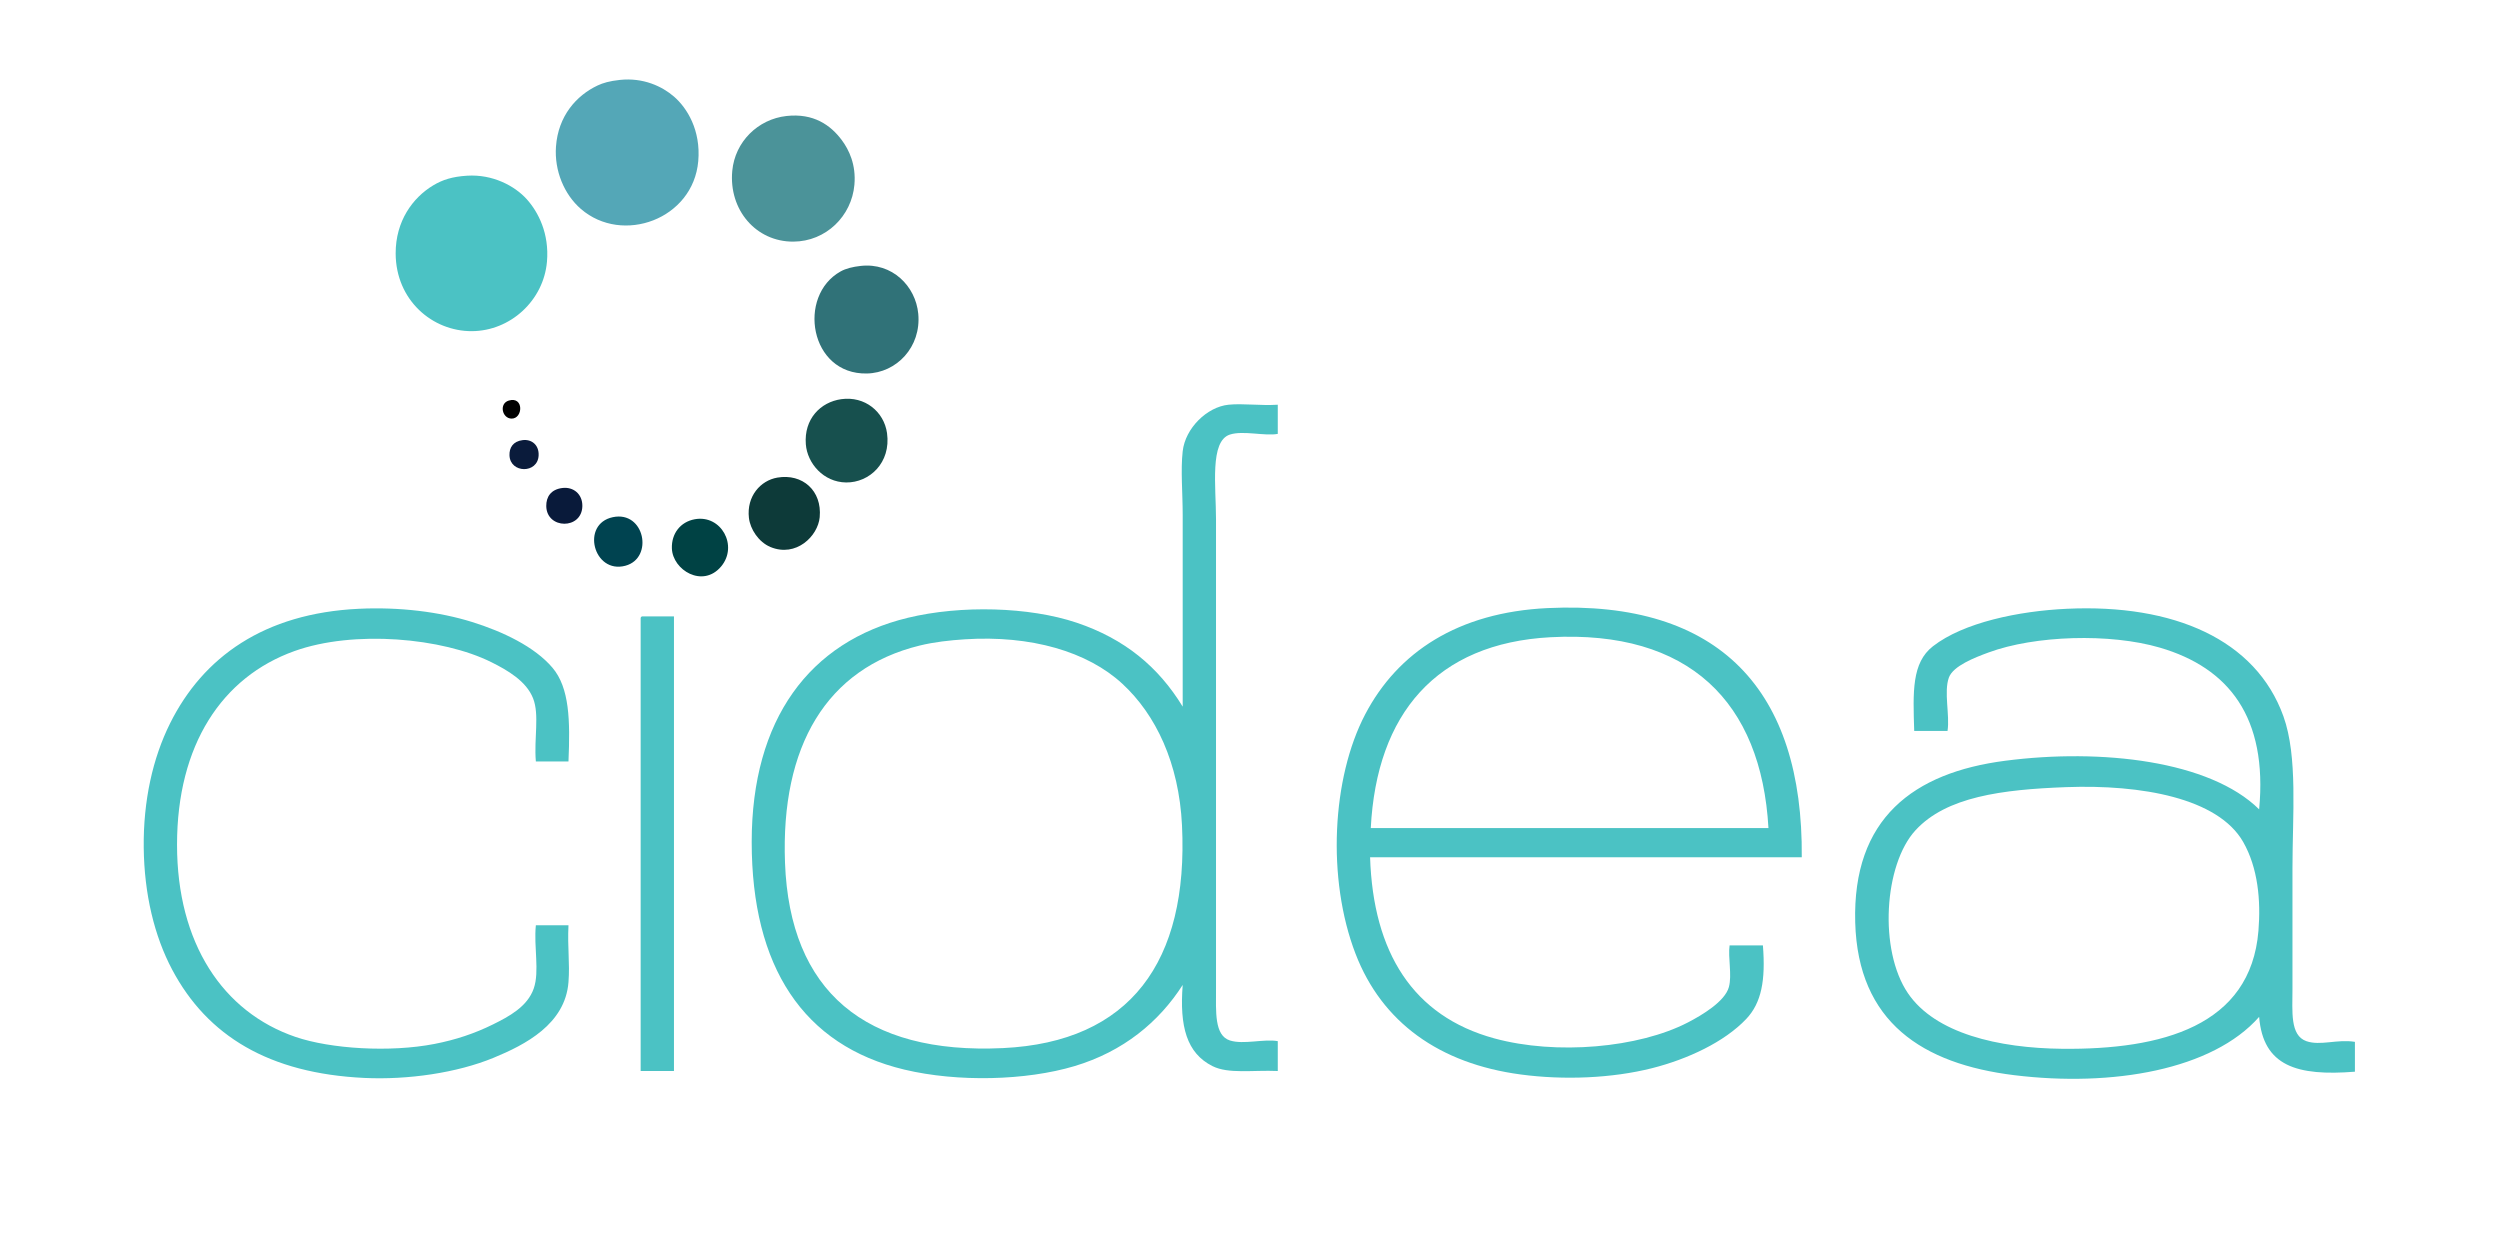 <?xml version="1.0" encoding="utf-8"?>
<!-- Generator: Adobe Illustrator 14.0.0, SVG Export Plug-In . SVG Version: 6.00 Build 43363)  -->
<!DOCTYPE svg PUBLIC "-//W3C//DTD SVG 1.1//EN" "http://www.w3.org/Graphics/SVG/1.1/DTD/svg11.dtd">
<svg version="1.1" id="Layer_1" xmlns="http://www.w3.org/2000/svg" xmlns:xlink="http://www.w3.org/1999/xlink" x="0px" y="0px"
	 width="864.51px" height="432.776px" viewBox="0 0 864.51 432.776" enable-background="new 0 0 864.51 432.776"
	 xml:space="preserve">
<g>
	<defs>
		<rect id="SVGID_1_" width="864.51" height="432.776"/>
	</defs>
	<clipPath id="SVGID_2_">
		<use xlink:href="#SVGID_1_"  overflow="visible"/>
	</clipPath>
	<g clip-path="url(#SVGID_2_)">
		<defs>
			<rect id="SVGID_3_" x="0.25" y="0.25" width="864.01" height="432.276"/>
		</defs>
		<clipPath id="SVGID_4_">
			<use xlink:href="#SVGID_3_"  overflow="visible"/>
		</clipPath>
		<g clip-path="url(#SVGID_4_)">
			<defs>
				<rect id="SVGID_5_" x="0.25" y="0.25" width="864.01" height="432.276"/>
			</defs>
			<clipPath id="SVGID_6_">
				<use xlink:href="#SVGID_5_"  overflow="visible"/>
			</clipPath>
			<path clip-path="url(#SVGID_6_)" fill="none" d="M864.261,0.997v431.52H0.98c-0.34,0.02-0.68,0.04-0.72-0.239V1.236
				c-0.02-0.34-0.04-0.68,0.24-0.72h835.44c8.97,0,18.129-0.6,26.879,0C863.261,0.546,864.221,0.116,864.261,0.997 M814.341,370.596
				v-10.319c-6.141-1.011-11.94,1.459-16.801-0.241c-5.689-2-4.8-10.3-4.8-18v-41.759c0-18.301,1.88-38.621-3.12-52.561
				c-9.54-26.58-37.939-38.92-74.88-37.2c-16.649,0.77-35.74,4.73-46.32,12.959c-7.359,5.72-6.909,15.78-6.479,29.28h11.52
				c0.851-5.38-1.34-13.561,0.48-18.479c1.49-4.011,8.91-6.881,13.68-8.641c16.03-5.93,42.04-6.73,59.28-1.68
				c23.8,6.97,37.32,24.05,34.32,55.92c-17-16.79-54.46-21.141-87.841-16.801c-31.68,4.11-52.84,19.921-51.84,55.921
				c0.96,34.51,23.301,48.909,54.96,52.8c34.021,4.18,68.609-1.851,84.721-20.16C782.591,368.686,794.33,372.186,814.341,370.596
				 M623.061,296.436c0.5-57.64-28.36-88.97-87.84-86.16c-31.111,1.47-51.891,15.31-63.12,36.72
				c-11.55,22.039-13.311,56.92-3.36,82.8c9.13,23.739,28.99,38,57.119,41.76c14.941,2,31.541,1.32,45.361-2.16
				c12.37-3.119,25.08-9.06,32.639-17.04c5.25-5.54,6.731-13.359,5.761-25.439h-11.52c-0.59,4.189,0.88,10.25-0.241,14.399
				c-1.349,5-9.33,9.74-14.159,12.24c-17.01,8.82-45.55,11.37-66.96,5.52c-28.149-7.689-41.89-29.699-42.961-62.64H623.061z
				 M441.859,370.356v-10.32c-4.739-0.869-11.889,1.271-16.559-0.239c-5.42-1.75-4.8-9.971-4.8-18v-162.24c0-11.3-2.23-27,4.8-29.28
				c4.6-1.49,12.28,0.62,16.559-0.24v-10.08c-6.089,0.38-12.089-0.51-17.039,0c-7.47,0.77-14.95,8.14-15.84,16.08
				c-0.74,6.6,0,14.38,0,22.08v66.24c-8.41-13.77-20.08-23.45-36.72-29.04c-16.32-5.48-39.98-6.12-58.32-1.68
				c-34.05,8.24-54,35.12-54,77.52c0,43.101,17.77,70.371,52.8,78.721c18.48,4.409,42.06,3.8,58.8-1.2
				c16.91-5.05,29.24-15.28,37.44-28.08c-1.12,14.34,1.36,23.59,10.32,28.08C424.831,371.446,433.221,369.986,441.859,370.356
				 M299.78,129.156c10.26-0.21,18.83-9.16,17.76-20.64c-0.89-9.55-9-17.79-19.92-16.56c-2.67,0.3-5.07,0.86-6.96,1.92
				C275.61,102.296,279.93,129.566,299.78,129.156 M292.581,166.836c8.06,0.1,15.57-6.8,14.16-17.04
				c-1.02-7.41-7.67-12.91-15.84-11.76c-7.16,1.01-12.92,6.83-12.24,15.6C279.17,160.207,284.75,166.736,292.581,166.836
				 M295.46,63.876c0.61-6.97-1.9-12.09-4.32-15.36c-3.89-5.26-9.81-9.45-19.2-8.4c-9.81,1.1-17.78,8.87-18.72,18.96
				c-1.26,13.54,8.25,24.55,21.12,24.48C285.641,83.497,294.521,74.707,295.46,63.876 M283.46,178.836
				c0.84-9.17-5.96-15.16-14.64-13.68c-5.83,1-10.69,6.45-9.84,13.92c0.45,3.94,3.38,8.39,7.44,10.08
				C275.28,192.836,282.851,185.417,283.46,178.836 M249.38,195.876c5.97-7.13,0-17.99-9.12-16.32c-5.02,0.92-8.09,5-7.92,10.08
				C232.59,197.146,243.03,203.466,249.38,195.876 M241.46,55.716c0.93-10.65-3.84-18.38-8.4-22.32
				c-4.06-3.51-10.59-6.63-18.72-5.76c-3.57,0.38-5.8,1.04-7.68,1.92c-7.33,3.45-13.64,10.53-14.4,21.12
				c-0.6,8.34,2.82,16.57,8.64,21.6C215.25,84.676,239.71,75.826,241.46,55.716 M233.061,370.356v-157.2h-11.04
				c-0.3,0.1-0.49,0.31-0.48,0.72v156.479H233.061z M216.26,195.636c9.86-2.64,6.67-19.09-4.32-16.8
				C200.73,181.176,205.23,198.586,216.26,195.636 M201.38,174.997c0.06-4.12-3.08-6.74-6.96-6.24c-3.92,0.5-5.56,3.07-5.52,6.24
				C189.01,183.076,201.25,183.227,201.38,174.997 M196.581,263.316c0.62-14.17,0.36-25.45-5.52-32.399
				c-6.15-7.271-17.24-12.54-27.84-15.84c-11.4-3.55-25.1-5.22-39.12-4.56c-32.79,1.55-53.9,16.75-65.28,39.599
				c-6.02,12.091-9.29,26.811-9.12,42.96c0.17,16.051,3.65,30.58,9.84,42.24c12.16,22.92,33.53,35.88,66.48,37.44
				c15.05,0.71,31.99-1.75,44.64-6.96c10.97-4.52,24.8-11.63,25.92-26.16c0.52-6.7-0.38-11.79,0-19.68H185.3
				c-0.77,7.529,1.33,15.89-0.72,21.84c-2.18,6.34-8.64,9.75-14.16,12.48c-6.31,3.119-12.87,5.299-20.16,6.72
				c-15.46,3.01-35.93,1.699-48-2.4c-25.2-8.569-41.04-32.45-41.04-66.48c0-34.569,15.56-57.979,40.56-66.96
				c20.62-7.409,51.27-4.59,68.16,3.841c5.56,2.77,12.06,6.53,14.4,12.479c2.26,5.74,0.28,13.78,0.96,21.84H196.581z
				 M189.141,90.517c0.85-9.73-2.98-17.16-6.96-21.6c-4.23-4.71-11.9-8.71-20.64-8.16c-5.14,0.32-8.52,1.41-11.76,3.36
				c-7.07,4.25-12.99,12.35-12.96,23.52c0.04,16.16,12.71,26.98,26.4,26.88C176.51,114.426,187.97,103.926,189.141,90.517
				 M186.26,157.477c0.16-3.63-2.44-5.66-5.52-5.28c-3.36,0.42-4.66,2.65-4.56,5.28C176.42,163.727,185.98,163.886,186.26,157.477
				 M176.9,144.756c3.99,0.05,4.32-7.81-0.96-6.24C172.5,139.546,173.621,144.716,176.9,144.756"/>
			<path clip-path="url(#SVGID_6_)" fill="#4BC2C4" d="M814.34,360.276v10.32c-20.009,1.59-31.75-1.91-33.12-18.96
				c-16.109,18.31-50.7,24.34-84.719,20.16c-31.661-3.891-54-18.29-54.96-52.8c-1-36,20.16-51.811,51.839-55.921
				c33.38-4.34,70.84,0.011,87.84,16.801c3-31.87-10.519-48.95-34.319-55.92c-17.239-5.051-43.25-4.25-59.279,1.68
				c-4.771,1.76-12.191,4.63-13.681,8.64c-1.819,4.92,0.369,13.101-0.48,18.48h-11.52c-0.431-13.5-0.881-23.561,6.479-29.28
				c10.581-8.229,29.67-12.189,46.321-12.959c36.938-1.721,65.34,10.62,74.88,37.2c5,13.939,3.12,34.26,3.12,52.56v41.76
				c0,7.7-0.892,16,4.8,18C802.4,361.736,808.201,359.266,814.34,360.276 M780.979,321.876c0.86-10.521-0.17-21.771-5.278-30.721
				c-8.691-15.22-35.301-19.92-61.2-18.96c-22.331,0.83-41.431,3.34-52.081,14.88c-10.95,11.86-12.78,41.511-2.64,56.4
				c9.461,13.89,31.211,18.97,53.279,19.2C747.55,363.036,778.291,354.846,780.979,321.876"/>
			<path clip-path="url(#SVGID_6_)" fill="none" d="M775.7,291.156c5.109,8.95,6.141,20.2,5.279,30.721
				c-2.688,32.97-33.429,41.159-67.92,40.801c-22.069-0.231-43.819-5.312-53.28-19.201c-10.14-14.89-8.309-44.54,2.642-56.4
				c10.648-11.54,29.75-14.05,52.08-14.88C740.399,271.236,767.011,275.936,775.7,291.156"/>
			<path clip-path="url(#SVGID_6_)" fill="#4BC2C4" d="M535.22,210.276c59.481-2.81,88.34,28.521,87.84,86.16H473.78
				c1.069,32.941,14.81,54.95,42.961,62.64c21.409,5.851,49.949,3.302,66.96-5.52c4.829-2.5,12.809-7.24,14.159-12.24
				c1.119-4.149-0.351-10.21,0.239-14.399h11.521c0.969,12.08-0.511,19.899-5.761,25.439c-7.561,7.98-20.271,13.92-32.641,17.04
				c-13.819,3.481-30.42,4.16-45.359,2.16c-28.131-3.76-47.989-18.021-57.119-41.76c-9.95-25.88-8.191-60.761,3.358-82.8
				C483.331,225.586,504.11,211.746,535.22,210.276 M474.02,286.356h137.521c-2.471-43.63-27.481-68.54-75.361-66
				C496.68,222.457,476.05,246.806,474.02,286.356"/>
			<path clip-path="url(#SVGID_6_)" fill="none" d="M611.54,286.356H474.02c2.031-39.55,22.661-63.899,62.161-66
				C584.061,217.816,609.069,242.726,611.54,286.356"/>
			<path clip-path="url(#SVGID_6_)" fill="#4BC2C4" d="M441.86,360.036v10.32c-8.64-0.37-17.03,1.09-22.56-1.68
				c-8.96-4.49-11.44-13.74-10.32-28.08c-8.2,12.8-20.53,23.03-37.44,28.08c-16.74,5-40.32,5.609-58.8,1.2
				c-35.03-8.351-52.8-35.62-52.8-78.721c0-42.399,19.95-69.279,54-77.52c18.34-4.44,42-3.8,58.32,1.68
				c16.64,5.59,28.31,15.271,36.72,29.04v-66.24c0-7.7-0.74-15.48,0-22.08c0.89-7.94,8.37-15.31,15.84-16.08
				c4.95-0.51,10.95,0.38,17.04,0v10.08c-4.28,0.86-11.96-1.25-16.56,0.24c-7.03,2.28-4.8,17.98-4.8,29.28v162.24
				c0,8.029-0.62,16.25,4.8,18C429.97,361.306,437.12,359.167,441.86,360.036 M346.82,362.436c43.93-2.08,64.22-29.8,61.92-77.04
				c-1.05-21.54-9.05-38.26-20.64-48.96c-12.02-11.1-31.56-16.84-54.48-15.36c-5.13,0.33-10.59,0.931-15.6,2.16
				c-32.25,7.9-48.07,34.83-46.56,75.12C273.12,342.776,299.07,364.696,346.82,362.436"/>
			<path clip-path="url(#SVGID_6_)" fill="none" d="M408.74,285.396c2.3,47.24-17.99,74.96-61.92,77.04
				c-47.75,2.26-73.7-19.66-75.36-64.08c-1.51-40.29,14.31-67.22,46.56-75.12c5.01-1.229,10.47-1.83,15.6-2.16
				c22.92-1.479,42.46,4.261,54.48,15.36C399.69,247.136,407.69,263.856,408.74,285.396"/>
			<path clip-path="url(#SVGID_6_)" fill="#307278" d="M317.54,108.516c1.07,11.48-7.5,20.43-17.76,20.64
				c-19.85,0.41-24.17-26.86-9.12-35.28c1.89-1.06,4.29-1.62,6.96-1.92C308.54,90.726,316.65,98.966,317.54,108.516"/>
			<path clip-path="url(#SVGID_6_)" fill="#17504E" d="M306.74,149.796c1.41,10.24-6.1,17.14-14.16,17.04
				c-7.83-0.1-13.41-6.63-13.92-13.2c-0.68-8.77,5.08-14.59,12.24-15.6C299.07,136.886,305.72,142.386,306.74,149.796"/>
			<path clip-path="url(#SVGID_6_)" fill="#4B9399" d="M291.14,48.516c2.42,3.27,4.93,8.39,4.32,15.36
				c-0.94,10.83-9.82,19.62-21.12,19.68c-12.87,0.07-22.38-10.94-21.12-24.48c0.94-10.09,8.91-17.86,18.72-18.96
				C281.33,39.066,287.25,43.256,291.14,48.516"/>
			<path clip-path="url(#SVGID_6_)" fill="#0D3A39" d="M268.82,165.156c8.68-1.48,15.48,4.51,14.64,13.68
				c-0.61,6.58-8.18,14-17.04,10.32c-4.06-1.69-6.99-6.14-7.44-10.08C258.13,171.606,262.99,166.156,268.82,165.156"/>
			<path clip-path="url(#SVGID_6_)" fill="#004244" d="M240.26,179.556c9.12-1.67,15.09,9.19,9.12,16.32
				c-6.35,7.59-16.79,1.27-17.04-6.24C232.17,184.556,235.24,180.476,240.26,179.556"/>
			<path clip-path="url(#SVGID_6_)" fill="#54A7B7" d="M233.06,33.396c4.56,3.94,9.33,11.67,8.4,22.32
				c-1.75,20.11-26.21,28.96-40.56,16.56c-5.82-5.03-9.24-13.26-8.64-21.6c0.76-10.59,7.07-17.67,14.4-21.12
				c1.88-0.88,4.11-1.54,7.68-1.92C222.47,26.766,229,29.886,233.06,33.396"/>
			<path clip-path="url(#SVGID_6_)" fill="#4BC2C4" d="M233.06,213.156v157.2h-11.52V213.876c-0.01-0.41,0.18-0.62,0.48-0.72H233.06
				z"/>
			<path clip-path="url(#SVGID_6_)" fill="#004350" d="M211.94,178.836c10.99-2.29,14.18,14.16,4.32,16.8
				C205.23,198.586,200.73,181.176,211.94,178.836"/>
			<path clip-path="url(#SVGID_6_)" fill="#091A3A" d="M194.42,168.756c3.88-0.5,7.02,2.12,6.96,6.24c-0.13,8.23-12.37,8.08-12.48,0
				C188.86,171.826,190.5,169.256,194.42,168.756"/>
			<path clip-path="url(#SVGID_6_)" fill="#4BC2C4" d="M191.06,230.917c5.88,6.949,6.14,18.229,5.52,32.399H185.3
				c-0.68-8.06,1.3-16.1-0.96-21.84c-2.34-5.95-8.84-9.71-14.4-12.479c-16.89-8.431-47.54-11.25-68.16-3.841
				c-25,8.98-40.56,32.391-40.56,66.96c0,34.029,15.84,57.91,41.04,66.48c12.07,4.1,32.54,5.41,48,2.4
				c7.29-1.421,13.85-3.602,20.16-6.721c5.52-2.729,11.98-6.14,14.16-12.479c2.05-5.95-0.05-14.311,0.72-21.84h11.28
				c-0.38,7.89,0.52,12.979,0,19.68c-1.12,14.53-14.95,21.64-25.92,26.16c-12.65,5.21-29.59,7.67-44.64,6.96
				c-32.95-1.561-54.32-14.521-66.48-37.44c-6.19-11.66-9.67-26.189-9.84-42.24c-0.17-16.149,3.1-30.869,9.12-42.96
				c11.38-22.85,32.49-38.05,65.28-39.599c14.02-0.661,27.72,1.009,39.12,4.56C173.82,218.376,184.91,223.645,191.06,230.917"/>
			<path clip-path="url(#SVGID_6_)" fill="#4BC2C4" d="M182.18,68.916c3.98,4.44,7.81,11.87,6.96,21.6
				c-1.17,13.41-12.63,23.91-25.92,24c-13.69,0.1-26.36-10.72-26.4-26.88c-0.03-11.17,5.89-19.27,12.96-23.52
				c3.24-1.95,6.62-3.04,11.76-3.36C170.28,60.206,177.95,64.206,182.18,68.916"/>
			<path clip-path="url(#SVGID_6_)" fill="#0A1B3B" d="M180.74,152.196c3.08-0.38,5.68,1.65,5.52,5.28c-0.28,6.41-9.84,6.25-10.08,0
				C176.08,154.846,177.38,152.616,180.74,152.196"/>
			<path clip-path="url(#SVGID_6_)" d="M175.94,138.516c5.28-1.57,4.95,6.29,0.96,6.24
				C173.621,144.716,172.5,139.546,175.94,138.516"/>
		</g>
	</g>
</g>
</svg>
